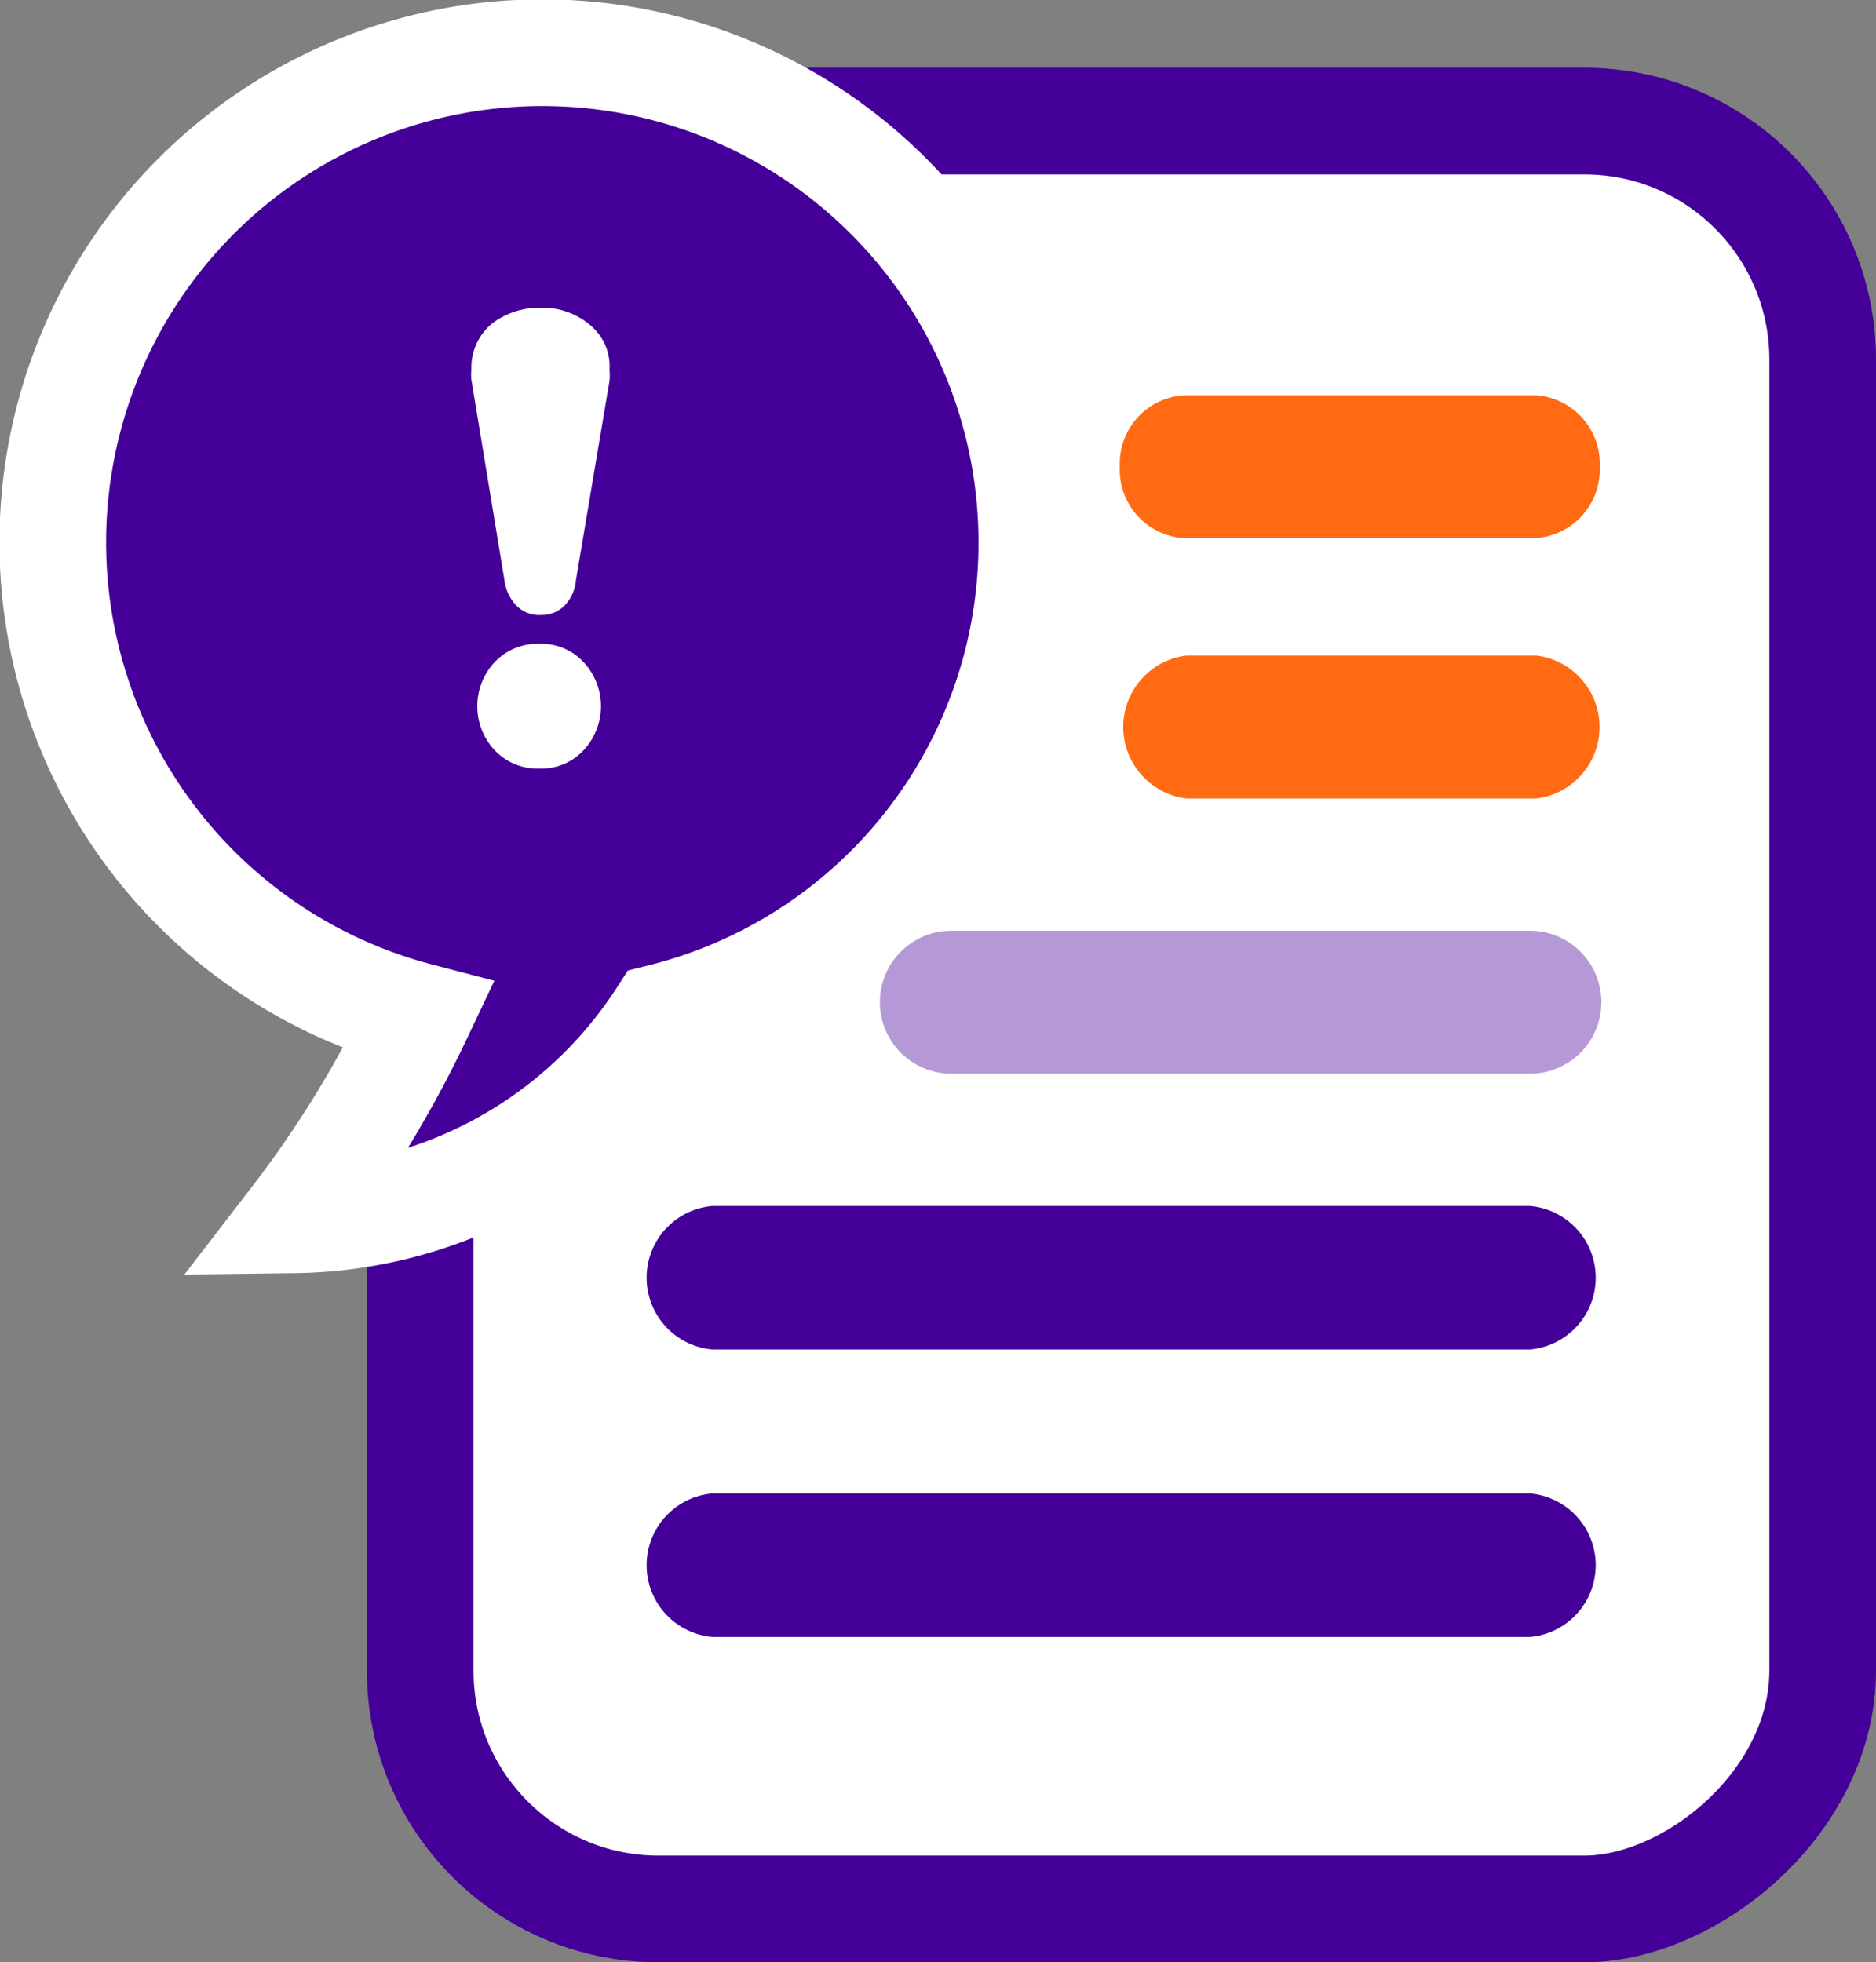 <svg xmlns="http://www.w3.org/2000/svg" viewBox="0 0 35.18 36.79"><rect x="0" y="0" width="35.18" height="36.79" fill="#808080" stroke="none"/><defs><style>.cls-1,.cls-6{fill:#fff;}.cls-1{stroke:#409;}.cls-1,.cls-5{stroke-miterlimit:10;stroke-width:2px;}.cls-2,.cls-5{fill:#409;}.cls-3{opacity:0.4;}.cls-4{fill:#ff6a13;}.cls-5{stroke:#fff;}</style></defs><g id="Layer_2" data-name="Layer 2"><g id="Layer_1-2" data-name="Layer 1"><rect class="cls-1" x="4.27" y="5.88" width="33.52" height="26.3" rx="4.47" transform="translate(2 40.06) rotate(-90)"/><path class="cls-2" d="M13.36,22.61H28.69a1.35,1.35,0,0,1,0,2.69H13.36a1.35,1.35,0,0,1,0-2.69Z"/><path class="cls-2" d="M13.36,28H28.69a1.35,1.35,0,0,1,0,2.69H13.36a1.35,1.35,0,0,1,0-2.69Z"/><g class="cls-3"><path class="cls-2" d="M17.84,17.45H28.69a1.34,1.34,0,0,1,0,2.68H17.84a1.34,1.34,0,0,1,0-2.68Z"/></g><path class="cls-4" d="M22.25,12.29h6.56a1.35,1.35,0,0,1,0,2.68H22.25a1.35,1.35,0,0,1,0-2.68Z"/><path class="cls-4" d="M22.25,7.41h6.56A1.29,1.29,0,0,1,30,8.75a1.29,1.29,0,0,1-1.22,1.34H22.25A1.28,1.28,0,0,1,21,8.75,1.28,1.28,0,0,1,22.25,7.41Z"/><path class="cls-5" d="M19.35,10.18a9.18,9.18,0,1,0-11.5,8.87,21,21,0,0,1-2.34,3.82,8.33,8.33,0,0,0,6.89-3.8A9.16,9.16,0,0,0,19.35,10.18Z"/><path class="cls-6" d="M9.69,11.36a.84.84,0,0,1-.23-.48L8.84,7.12a.84.84,0,0,1,0-.19,1.07,1.07,0,0,1,.37-.85,1.45,1.45,0,0,1,.93-.31,1.36,1.36,0,0,1,.92.32,1,1,0,0,1,.37.85,1,1,0,0,1,0,.2l-.63,3.74a.77.77,0,0,1-.22.48.59.59,0,0,1-.42.17A.6.6,0,0,1,9.69,11.36Zm-.41,2.71a1.21,1.21,0,0,1,0-1.66,1.11,1.11,0,0,1,.84-.34,1.08,1.08,0,0,1,.82.34,1.21,1.21,0,0,1,0,1.66,1.08,1.08,0,0,1-.82.34A1.11,1.11,0,0,1,9.28,14.07Z"/></g></g></svg>